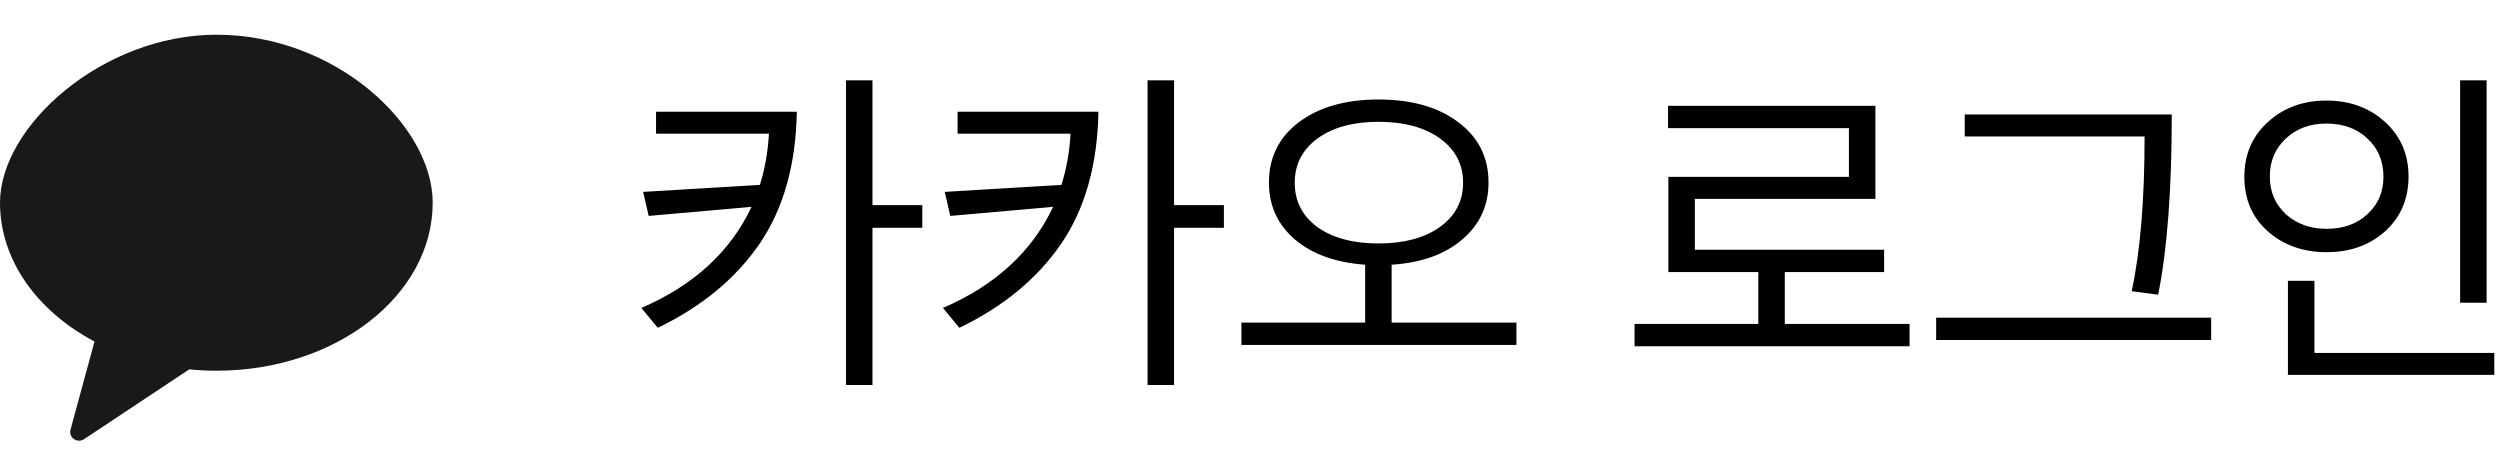 <svg width="104" height="19" viewBox="0 0 104 19" fill="none" xmlns="http://www.w3.org/2000/svg">
<g clip-path="url(#clip0_175_142)">
<path opacity="0.902" fill-rule="evenodd" clip-rule="evenodd" d="M9 1.444C4.29 1.444 0 5.23 0 8.433C0 10.833 1.558 12.95 3.931 14.208L2.933 17.874C2.844 18.199 3.213 18.457 3.496 18.27L7.873 15.365C8.242 15.401 8.618 15.422 9 15.422C13.97 15.422 18 12.293 18 8.433C18 5.23 13.97 1.444 9 1.444Z" fill="black"/>
</g>
<path d="M33.148 4.647C33.11 6.851 32.593 8.683 31.597 10.143C30.601 11.592 29.19 12.757 27.363 13.637L26.681 12.81C28.857 11.873 30.384 10.471 31.264 8.605L26.986 8.982L26.754 7.982L31.611 7.692C31.824 7.006 31.95 6.295 31.988 5.561H27.291V4.647H33.148ZM36.295 3.342V8.533H38.368V9.476H36.295V16.015H35.193V3.342H36.295ZM45.694 4.647C45.656 6.851 45.139 8.683 44.143 10.143C43.147 11.592 41.736 12.757 39.909 13.637L39.227 12.81C41.402 11.873 42.93 10.471 43.809 8.605L39.532 8.982L39.3 7.982L44.157 7.692C44.37 7.006 44.496 6.295 44.534 5.561H39.836V4.647H45.694ZM48.841 3.342V8.533H50.914V9.476H48.841V16.015H47.739V3.342H48.841ZM61.923 7.59C61.923 8.557 61.556 9.35 60.821 9.969C60.096 10.587 59.12 10.935 57.892 11.012V13.419H63.083V14.348H51.643V13.419H56.79V11.012C55.572 10.925 54.601 10.578 53.876 9.969C53.151 9.35 52.788 8.557 52.788 7.59C52.788 6.546 53.204 5.71 54.035 5.082C54.876 4.454 55.978 4.139 57.341 4.139C58.724 4.139 59.831 4.454 60.662 5.082C61.503 5.71 61.923 6.546 61.923 7.59ZM59.893 9.447C60.541 8.982 60.865 8.369 60.865 7.605C60.865 6.841 60.546 6.228 59.908 5.763C59.27 5.3 58.414 5.067 57.341 5.067C56.288 5.067 55.442 5.3 54.804 5.763C54.175 6.228 53.861 6.841 53.861 7.605C53.861 8.369 54.175 8.982 54.804 9.447C55.442 9.901 56.288 10.128 57.341 10.128C58.405 10.128 59.255 9.901 59.893 9.447ZM79.438 14.405H67.998V13.477H73.145V11.317H69.404V7.359H76.915V5.329H69.39V4.401H78.017V8.272H70.506V10.389H78.38V11.317H74.247V13.477H79.438V14.405ZM91.984 14.145H80.544V13.216H91.984V14.145ZM90.346 4.763C90.346 7.885 90.157 10.384 89.78 12.259L88.678 12.114C89.036 10.461 89.215 8.316 89.215 5.676H81.733V4.763H90.346ZM103.443 12.593H102.341V3.342H103.443V12.593ZM103.762 15.595H95.178V11.68H96.28V14.681H103.762V15.595ZM96.773 4.183C97.749 4.183 98.561 4.478 99.209 5.067C99.866 5.657 100.195 6.416 100.195 7.344C100.195 8.272 99.871 9.031 99.223 9.62C98.575 10.2 97.763 10.491 96.787 10.491C95.811 10.491 94.994 10.2 94.337 9.62C93.689 9.04 93.365 8.287 93.365 7.359C93.365 6.431 93.689 5.672 94.337 5.082C94.994 4.483 95.806 4.183 96.773 4.183ZM96.773 5.14C96.096 5.14 95.535 5.348 95.091 5.763C94.646 6.179 94.424 6.706 94.424 7.344C94.424 7.972 94.646 8.494 95.091 8.91C95.545 9.316 96.11 9.519 96.787 9.519C97.483 9.519 98.049 9.316 98.484 8.91C98.928 8.504 99.151 7.987 99.151 7.359C99.151 6.701 98.928 6.17 98.484 5.763C98.049 5.348 97.478 5.14 96.773 5.14Z" fill="black"/>
<defs>
<clipPath id="clip0_175_142">
<rect width="18" height="18" fill="white" transform="translate(0 0.5)"/>
</clipPath>
</defs>
</svg>
